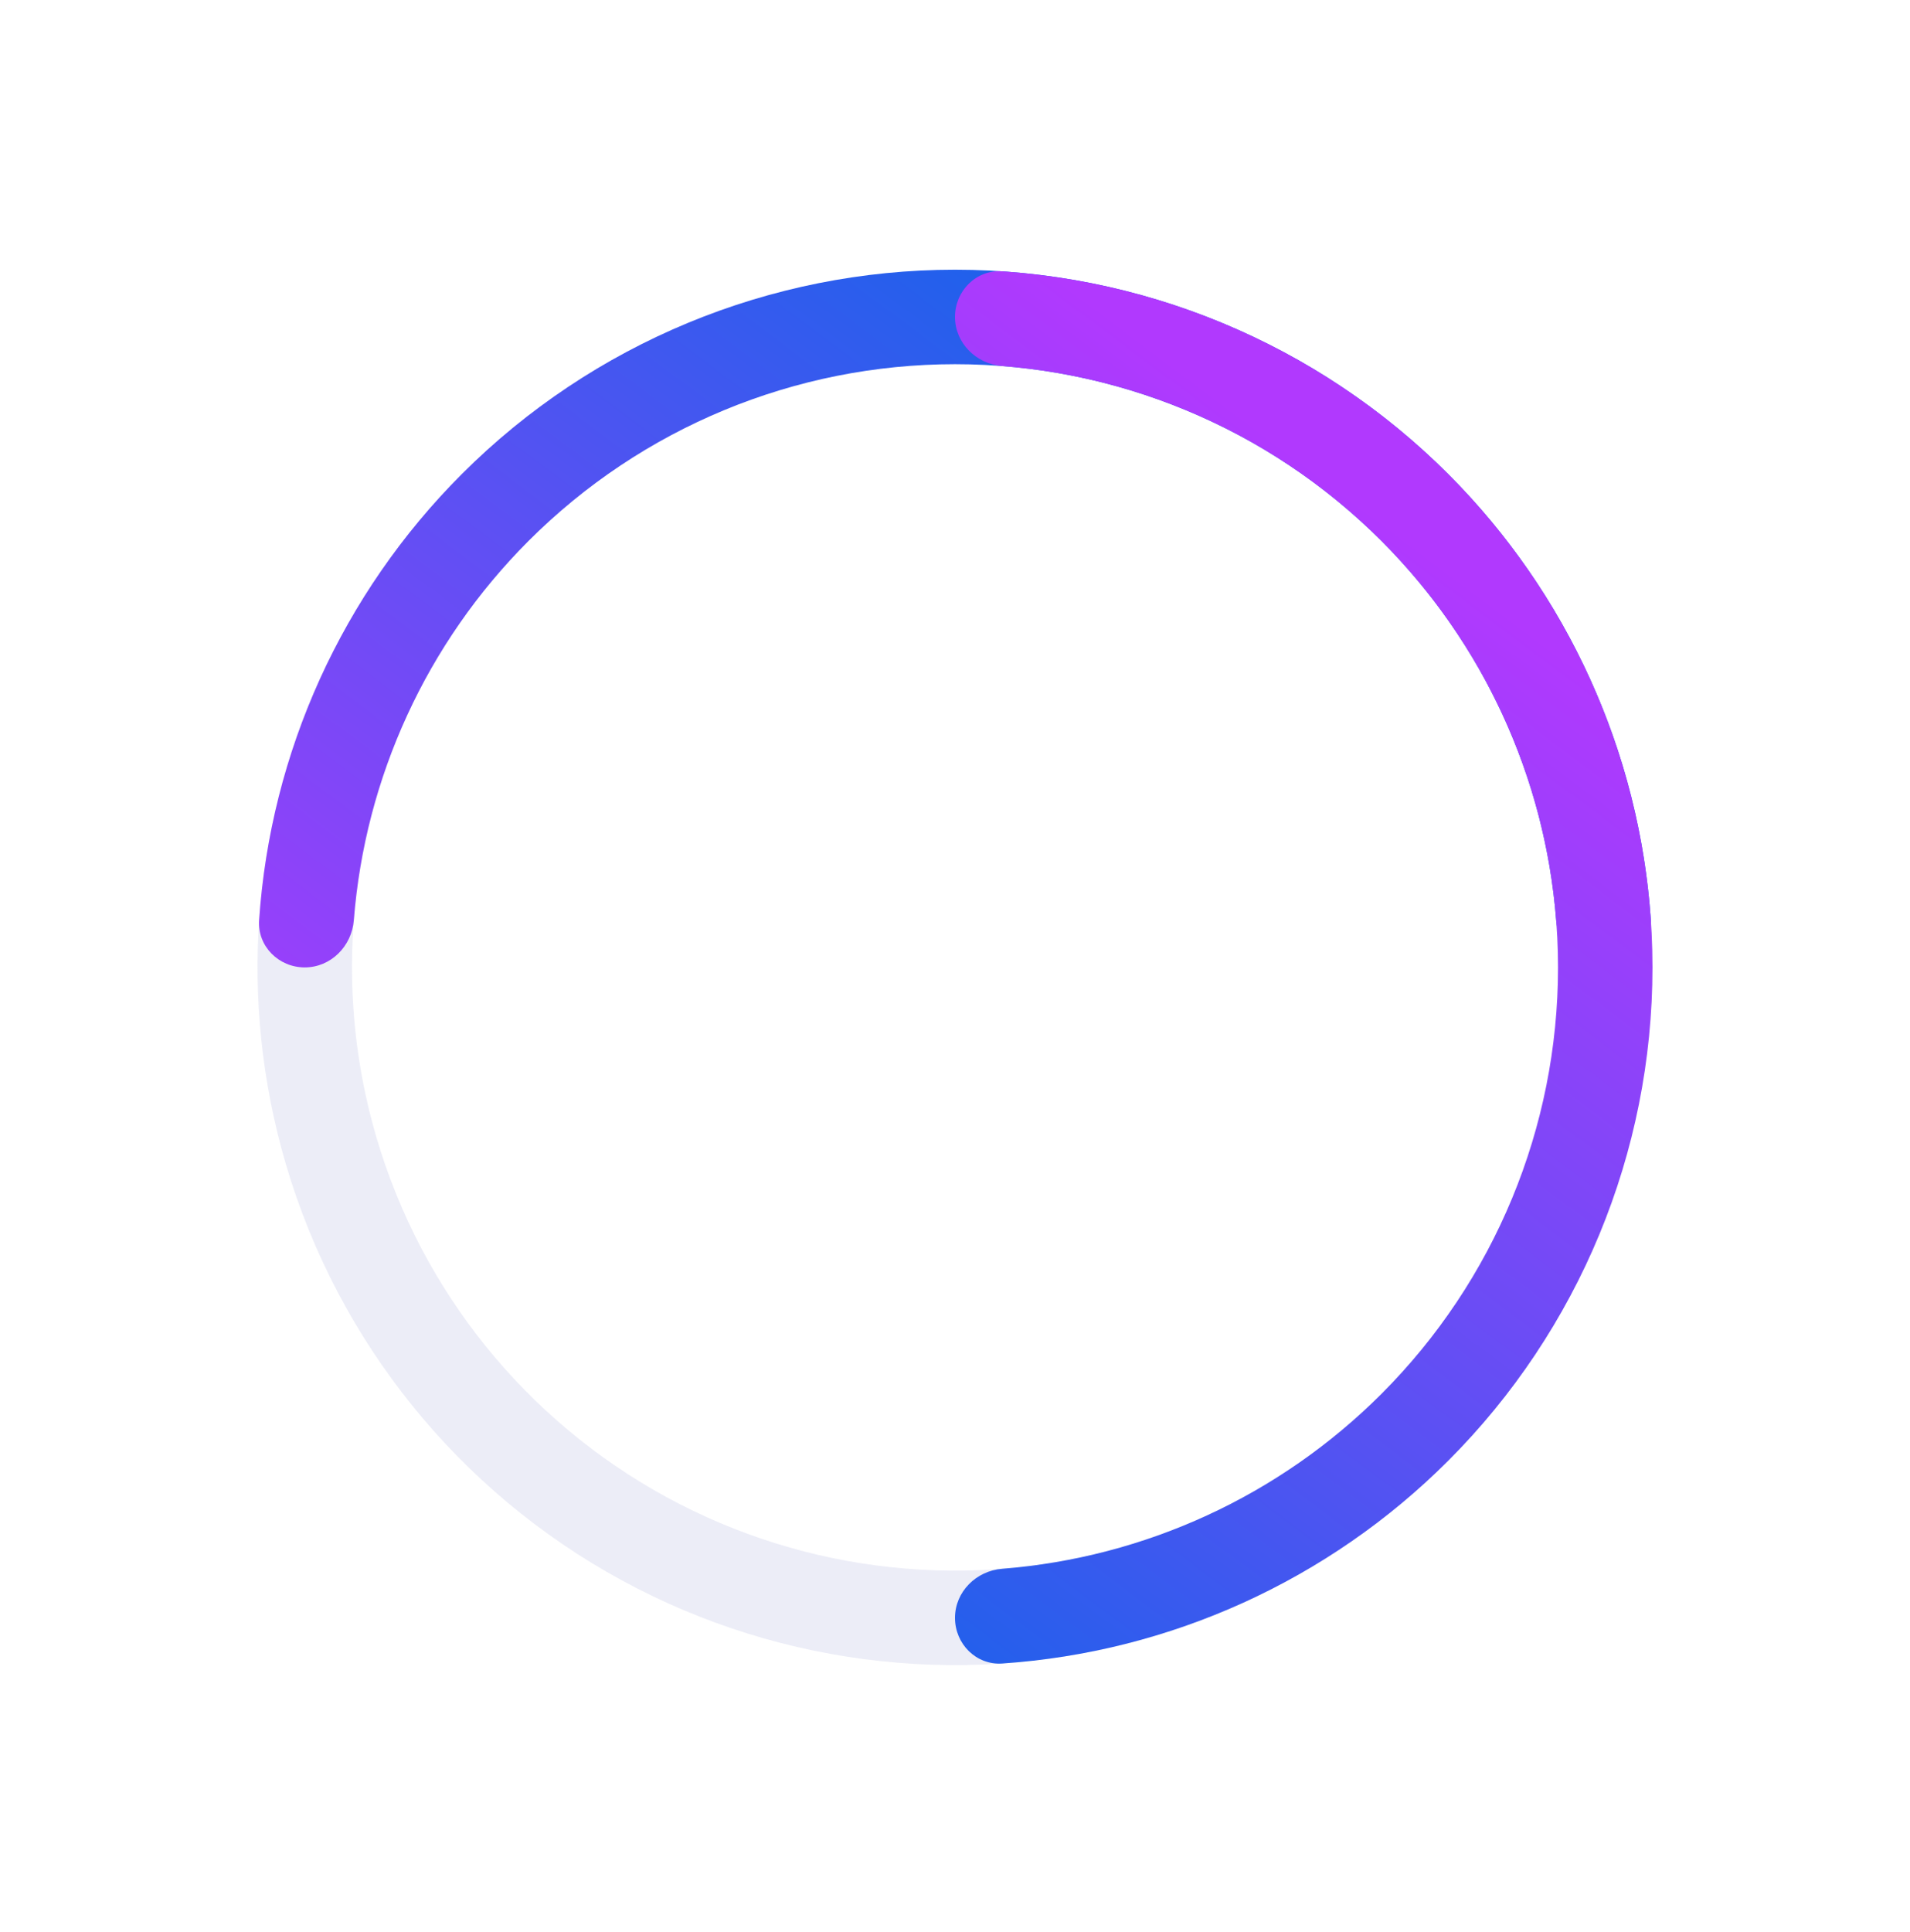 <svg width="89" height="90" viewBox="0 0 89 90" fill="none" xmlns="http://www.w3.org/2000/svg">
<path d="M18.261 29.914C17.208 29.307 15.855 29.665 15.32 30.756C11.87 37.79 11.068 45.861 13.108 53.476C15.339 61.801 20.786 68.9 28.251 73.21C35.715 77.52 44.586 78.688 52.912 76.457C60.527 74.416 67.116 69.686 71.483 63.181C72.16 62.172 71.793 60.822 70.741 60.214C69.688 59.606 68.35 59.973 67.662 60.974C63.886 66.471 58.261 70.468 51.773 72.206C44.575 74.135 36.905 73.125 30.451 69.399C23.997 65.672 19.288 59.535 17.359 52.337C15.621 45.849 16.269 38.979 19.141 32.961C19.665 31.865 19.313 30.522 18.261 29.914Z" fill="#E2E3F3" fill-opacity="0.65"/>
<path d="M74.8 45.064C76.015 45.064 77.008 44.078 76.926 42.865C76.396 35.049 73.055 27.658 67.481 22.083C61.386 15.988 53.12 12.564 44.5 12.564C35.88 12.564 27.614 15.988 21.519 22.083C15.944 27.658 12.604 35.049 12.074 42.865C11.992 44.078 12.985 45.064 14.2 45.064V45.064C15.416 45.064 16.392 44.077 16.487 42.866C17.008 36.218 19.882 29.944 24.631 25.195C29.901 19.925 37.048 16.965 44.5 16.965C51.952 16.965 59.099 19.925 64.369 25.195C69.118 29.944 71.992 36.218 72.513 42.866C72.608 44.077 73.584 45.064 74.8 45.064V45.064Z" fill="url(#paint0_linear_6178:2)"/>
<path d="M44.5 75.364C44.5 76.579 45.486 77.572 46.699 77.49C54.515 76.96 61.906 73.62 67.481 68.045C73.576 61.95 77 53.684 77 45.064C77 36.445 73.576 28.178 67.481 22.083C61.906 16.509 54.515 13.168 46.699 12.639C45.486 12.556 44.5 13.549 44.5 14.764V14.764C44.5 15.98 45.487 16.956 46.698 17.051C53.346 17.572 59.62 20.446 64.369 25.195C69.639 30.465 72.599 37.612 72.599 45.064C72.599 52.516 69.639 59.664 64.369 64.933C59.62 69.682 53.346 72.556 46.698 73.077C45.487 73.172 44.5 74.148 44.5 75.364V75.364Z" fill="url(#paint1_linear_6178:2)"/>
<defs>
<linearGradient id="paint0_linear_6178:2" x1="26.773" y1="67.519" x2="60.455" y2="22.61" gradientUnits="userSpaceOnUse">
<stop stop-color="#B139FE"/>
<stop offset="1" stop-color="#1E61EB"/>
</linearGradient>
<linearGradient id="paint1_linear_6178:2" x1="62.227" y1="22.61" x2="28.546" y2="67.519" gradientUnits="userSpaceOnUse">
<stop stop-color="#B139FE"/>
<stop offset="1" stop-color="#1E61EB"/>
</linearGradient>
</defs>
</svg>

